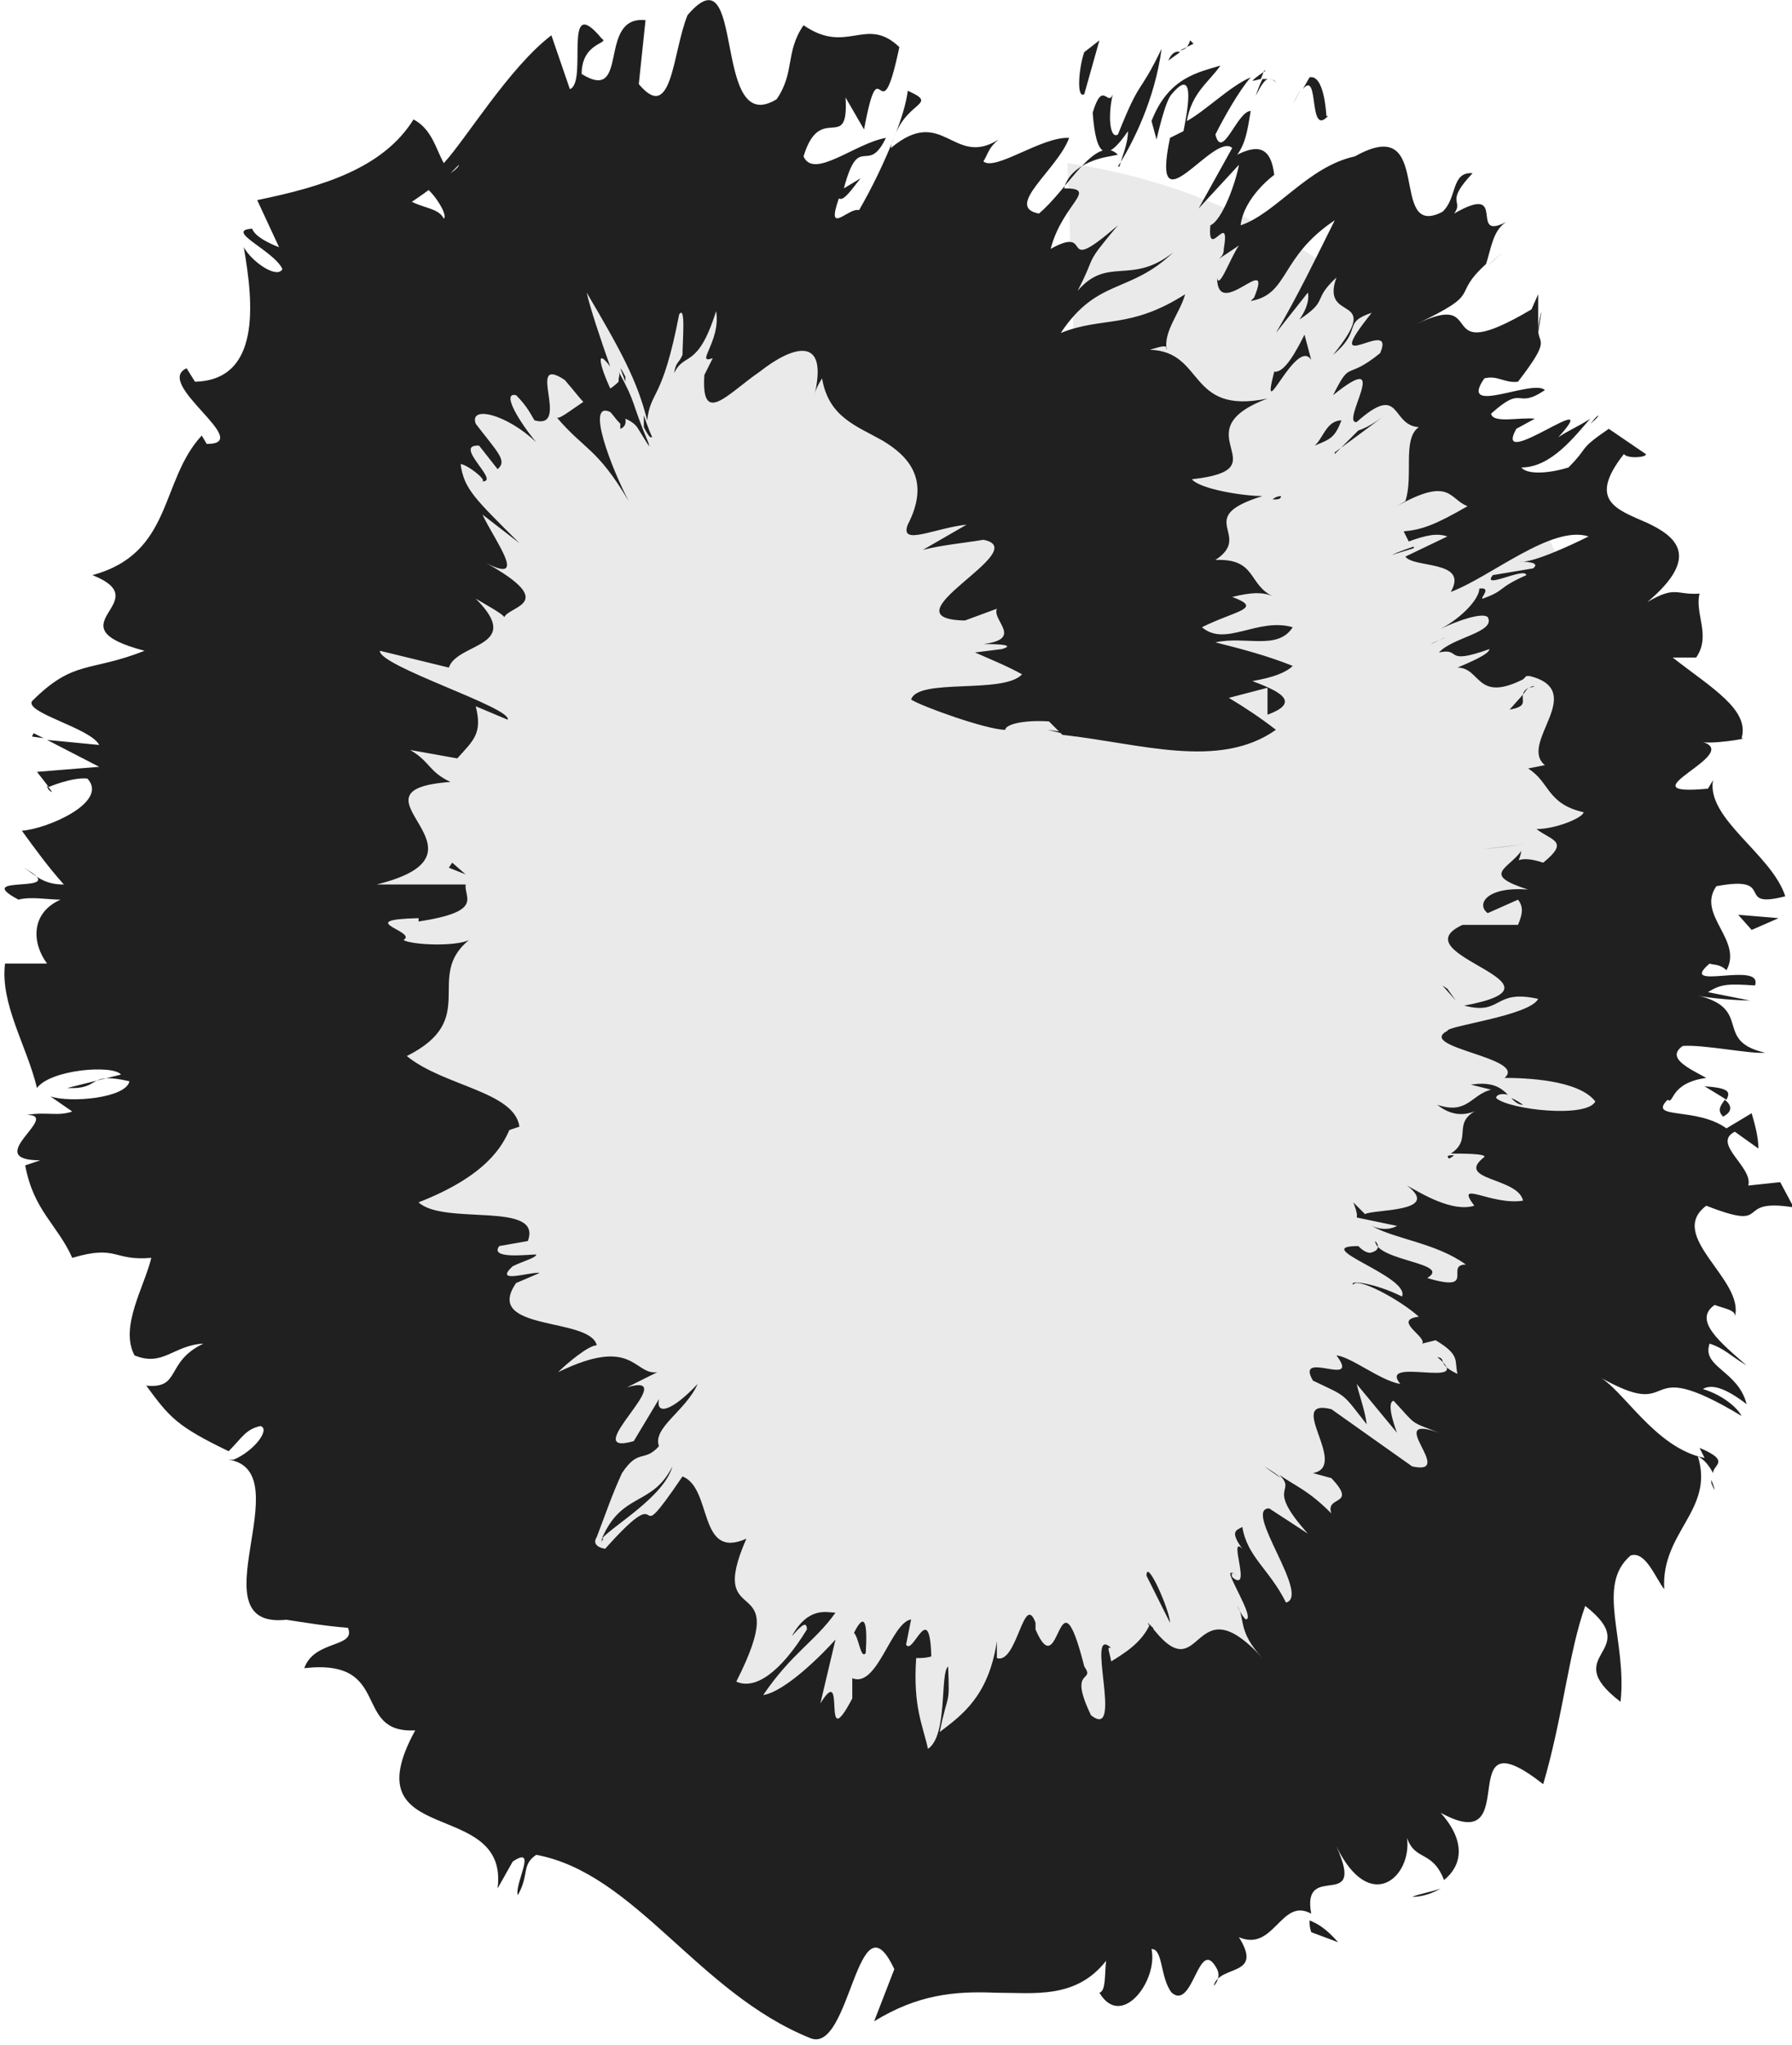 <?xml version="1.0" encoding="UTF-8"?>
<svg id="Layer_2" data-name="Layer 2" xmlns="http://www.w3.org/2000/svg" viewBox="0 0 10.66 12.16">
  <g id="Layer_30" data-name="Layer 30">
    <g>
      <path d="M6.47,4.38c.17-1.55-1.21-3.08-2.76-3.08C-.57,3.15,1.64,11.22,6.26,10.62s4.69-8.97.09-9.65" style="fill: #eaeaea; stroke-width: 0px;"/>
      <g>
        <path d="M6.45.31c-.03.08-.05.28,0,.25l.09-.32-.09.07Z" style="fill: #202020; stroke-width: 0px;"/>
        <path d="M6.65.99c.09-.14.22-.4.26-.7-.14.29-.12.16-.26.51-.05.03-.06-.12-.03-.24-.03.08-.06-.09-.12.11.02.27.08.3.21.11,0,.08-.04.16-.05.21Z" style="fill: #202020; stroke-width: 0px;"/>
        <path d="M9.06,4.13l.03-.04s-.03.02-.03.04Z" style="fill: #202020; stroke-width: 0px;"/>
        <path d="M9.06,6.57s-.04-.03-.07-.04c.02.02.04.04.07.04Z" style="fill: #202020; stroke-width: 0px;"/>
        <path d="M8.62,6.89s.02-.01.03-.02c-.03,0-.05,0-.03.02Z" style="fill: #202020; stroke-width: 0px;"/>
        <path d="M9.06,4.13l-.08.09c.11-.02.07-.05.08-.09Z" style="fill: #202020; stroke-width: 0px;"/>
        <path d="M7.53.42s-.05.03-.08.06c.02,0,.04-.01.05-.01l.02-.05Z" style="fill: #202020; stroke-width: 0px;"/>
        <path d="M8.41,3.27v-.02s-.09.03-.13.05l.13-.04Z" style="fill: #202020; stroke-width: 0px;"/>
        <path d="M7.94,2.69s.22-.16.31-.23c-.09.07-.14.09-.17.1-.04.04-.08.08-.14.14Z" style="fill: #202020; stroke-width: 0px;"/>
        <path d="M7.26,1.56l-.04.02.04-.02Z" style="fill: #202020; stroke-width: 0px;"/>
        <path d="M8.6,3.79s-.07.03-.09.04c.03-.01.06-.03.09-.04Z" style="fill: #202020; stroke-width: 0px;"/>
        <path d="M7.62,2.95s-.03,0-.05.02c.03,0,.05,0,.05-.02Z" style="fill: #202020; stroke-width: 0px;"/>
        <polygon points="6.4 4.38 6.38 4.36 6.23 4.34 6.4 4.38" style="fill: #202020; stroke-width: 0px;"/>
        <path d="M8.09,7.43h0s-.02-.02,0,0Z" style="fill: #202020; stroke-width: 0px;"/>
        <path d="M4,8.72c-.12.24-.3.15-.42.43.07-.08.37-.25.42-.43Z" style="fill: #202020; stroke-width: 0px;"/>
        <path d="M7.55.47s.03,0,.04.02c-.02-.02-.03-.02-.04-.02Z" style="fill: #202020; stroke-width: 0px;"/>
        <path d="M3.58,9.15h0s0,.03,0,.03c0-.01,0-.02.01-.03Z" style="fill: #202020; stroke-width: 0px;"/>
        <path d="M7.52,8.72s.07.05.1.07c-.02-.02-.05-.04-.1-.07Z" style="fill: #202020; stroke-width: 0px;"/>
        <path d="M8.47,8.02h-.05s.04,0,.05,0Z" style="fill: #202020; stroke-width: 0px;"/>
        <path d="M7.36,9.37s-.05-.04-.04,0c.01.01.02.02.02.03-.02-.04-.02-.06.02-.03Z" style="fill: #202020; stroke-width: 0px;"/>
        <path d="M6.83,9.65s.02.03.03.05v-.02s-.03-.02-.03-.02Z" style="fill: #202020; stroke-width: 0px;"/>
        <path d="M5.4.54c-.01.08-.04.17-.07.25.08-.19.25-.17.07-.25Z" style="fill: #202020; stroke-width: 0px;"/>
        <path d="M7.47.57c.03-.06.05-.09.07-.1-.01,0-.02,0-.03,0-.02.04-.03.07-.04.1Z" style="fill: #202020; stroke-width: 0px;"/>
        <path d="M8.57,11.23c-.05.02-.12.03-.17.05.06,0,.12-.02.17-.05Z" style="fill: #202020; stroke-width: 0px;"/>
        <path d="M.31,4.71l-.03-.04s0,.03.03.04Z" style="fill: #202020; stroke-width: 0px;"/>
        <path d="M7.96,11.55c-.07-.08-.12-.11-.17-.13,0,.02,0,.04.01.07l.16.06Z" style="fill: #202020; stroke-width: 0px;"/>
        <path d="M5.32.79h0s0,0,0,0Z" style="fill: #202020; stroke-width: 0px;"/>
        <path d="M6.65.92c-.13-.13-.3.21-.47.35-.21-.04.11-.26.18-.45-.16-.01-.44.2-.51.14.03-.05.03-.08.09-.13-.27.17-.33-.21-.64.05,0-.03.02-.06.03-.09-.07.18-.15.34-.22.46-.06-.02-.2.16-.12-.07.03.02.08-.06.13-.12l-.1.06c.09-.34.14-.07.25-.3-.18.03-.43.25-.49.11.1-.33.27-.01.25-.35l.11.19c.1-.54.09.08.21-.49-.2-.19-.31.05-.57-.13-.11.16-.05.28-.16.44-.39.24-.18-.91-.53-.5-.09.22-.09.65-.29.41l.04-.38c-.29-.03-.09.5-.38.32,0-.19.17-.18.12-.21-.24-.29-.08.26-.19.3l-.11-.32c-.25.19-.51.62-.64.76-.05-.09-.07-.2-.18-.26-.18.29-.54.4-.93.48l.13.28s-.14-.05-.16-.11c-.17.01.13.13.18.24-.03.06-.18-.04-.23-.13.06.34.1.79-.29.8l-.05-.08c-.2.09.41.45.12.45l-.03-.05c-.25.27-.17.7-.65.83.4.16-.26.3.31.45-.33.13-.42.05-.67.3-.04.07.35.16.4.26l-.31-.03.31.16-.37.03.07.09s.14-.06.23-.05c.13.14-.24.3-.39.31.08.11.16.22.25.32-.13,0-.17-.06-.24-.1.31.17-.33.03-.03.19.07-.02.18,0,.25,0-.18.08-.17.26-.08.38H.03c-.03.24.13.49.19.74.08-.11.45-.14.5-.08l-.32.08c.21.01.11-.1.37-.04-.02.1-.35.13-.47.09l.13.09c-.09.03-.15,0-.27.02.21,0-.28.27.08.27l-.09.03c.05.27.19.35.28.55.27-.08.24.02.47,0-.04.17-.19.41-.1.58.17.07.23-.06.41-.07-.23.11-.13.27-.34.25.14.19.18.24.49.39.08-.08.1-.13.19-.15.06.02-.04.15-.16.2h-.03c.44.07-.22,1.03.36.95h-.03c.13.02.25.04.38.05.05.12-.2.07-.26.24.53-.06.28.39.66.37-.39.71.56.39.49.94l.09-.16c.15-.1.01.13.03.2.07-.12.02-.18.11-.24.59.11.96.82,1.63,1.09.24.1.28-.88.5-.41l-.12.31c.26-.16.48-.18.72-.17.23,0,.48.04.66-.19-.01.08,0,.18-.04.19.13.22.35-.07.31-.26.07,0,.05.17.12.26.13.11.16-.35.27-.14.02.04,0,.08-.02.1.03-.13.3-.05.15-.29.21.09.25-.24.43-.14-.06-.32.33,0,.15-.4.2.41.45.18.42-.05.05.14.15.07.22.25.1-.08.14-.22-.02-.4.51.28.05-.61.61-.17.12-.41.15-.78.25-1.06.36.28-.17.28.21.57.04-.37-.15-.69.06-.87.09-.03.15.14.2.2-.02-.34.3-.47.2-.79.04.02.07.06.09.1,0-.05.11-.07-.08-.15l.03.06c-.3-.06-.49-.42-.64-.49.52.3.21-.15.86.24-.02-.04-.1-.12-.23-.16.05-.03.13-.01.26.09-.05-.2-.27-.22-.22-.36.09.03.12.07.22.13-.16-.14-.32-.27-.19-.36.05.02.13.03.12.07.06-.22-.41-.48-.17-.66.41.16.15-.05.52.01l-.08-.15-.19.02c.03-.11-.22-.25-.08-.32l.14.1c0-.07-.02-.14-.04-.21l-.15.09c-.18-.13-.47-.05-.35-.17.04.03.01-.1.23-.13h0c-.11-.06-.24-.12-.14-.19.12-.01.41.05.49.04-.31-.07-.07-.26-.4-.34.08.02.27.03.31.03l-.25-.05c.08-.05.12-.05.28-.04.05-.15-.47.04-.27-.13.02.01.06,0,.1.04.1-.18-.18-.33-.06-.5.37-.07.1.14.41.06-.08-.25-.47-.46-.43-.69l-.03.05c-.53.05.23-.21-.04-.28.04.02.3-.02.24-.02.05-.17-.18-.3-.41-.48h.14c.09-.13-.01-.26.02-.38-.14.01-.14-.05-.31.05.32-.27.17-.39,0-.47-.18-.08-.36-.13-.14-.41.02.03.14.02.13,0l-.22-.15c-.19.13-.11.1-.24.23-.13.04-.25.04-.28,0,.18,0,.32-.19.41-.29-.06.04-.13.07-.19.11.29-.32-.4.22-.25-.05l.11-.06c-.09-.01-.25.03-.26-.03.2-.18.14-.02.32-.14-.07-.07-.52.16-.36-.07.08-.02.12.03.2.02.2-.26.12-.22.12-.31h0s0-.21,0-.21l-.04.09c-.61.36-.24-.13-.69.09.42-.2.2-.16.42-.36.03-.09.04-.2.12-.25-.23.12.02-.24-.31-.05.06-.08-.06-.06.11-.24-.13-.01-.09.15-.18.23-.33.17-.04-.6-.52-.33-.28.06-.47.34-.68.41.02-.17.2-.3.2-.3-.02-.17-.1-.18-.22-.12.05-.07.06-.14.08-.26-.08,0-.17.3-.21.14.05-.1.14-.26.21-.34-.12.05-.27.2-.38.26.03-.17.13-.23.2-.33-.13.04-.31.07-.41.33l.03.11s.05-.23.09-.27c.15-.18.09.12.07.22l-.08.04c-.12.57.26-.04.37.06l-.2.36.24-.26c-.02.11-.1.33-.17.36-.02.22.12-.1.08.14,0,.04-.02.05-.03.06l.12-.08c-.05.07-.12.27-.13.19,0,.27.34-.17.22.12l-.02.02c.23-.04.17-.26.5-.48-.11.22-.22.45-.35.67l.19-.24s.02.06-.05.16c.18-.12.07-.11.22-.25-.1.28.29.08-.02.46.18-.15.05-.19.23-.25-.33.41.15.01.05.24-.21.17-.17.03-.28.25.36-.29.04.17.14.16.27-.24.2.02.37.03-.1.07-.03.29-.08.44l-.05.03c.32-.18.31-.04.42,0-.19.11-.27.14-.38.15l.03.06c.11-.04.17-.05.23-.03l-.25.12c.05.07.38.02.27.21.24-.09.6-.4.82-.33-.12.06-.34.16-.41.15.02,0,.13,0,.08.04l-.24.04c-.07.09.19-.05.2,0-.18.08-.12.09-.26.14-.02,0,.06-.07-.02-.06,0,.06-.1.17-.23.24.1-.05.25-.1.28-.07.05.09-.21.12-.29.21.14-.03.02.08.3-.02,0,.03-.12.08-.19.11.14,0,.11.21.39.07l.02-.02s0,0,.02,0h0s0,0,0,0c.35.09-.07.4.09.53l-.1.02c.13.08.11.21.33.26,0,.03-.16.1-.28.1.09.07.2.07.04.2-.18-.06-.15.04-.13-.07-.08.11-.24.14.04.23-.25-.02-.31.09-.24.14l.18-.08c.04.05.02.1,0,.15h-.33c-.39.18.71.35.01.48.23.06.17-.1.44-.04-.05.1-.54.16-.54.19-.19.1.48.16.34.28.12,0,.44.01.54.14-.05.1-.51.05-.59-.02,0-.02.03-.03.07-.02-.04-.04-.09-.08-.22-.06l.12.03c-.12.03-.14.15-.32.09.1.08.19.06.26.02-.19.08-.04.18-.18.27.07,0,.21,0,.2.02-.18.14.2.12.23.26-.19.03-.41-.13-.29.03-.13.04-.31-.07-.4-.12.21.16-.2.14-.25.17l-.07-.07s.03.07.02.09l.24.05s-.06.04-.15,0c.14.08.38.1.56.23-.13,0,.07.17-.23.08.15-.09-.3-.1-.31-.22.03.03.02.06-.03.07-.03,0-.06-.03-.07-.04-.3,0,.31.18.26.3-.16-.08-.32-.1-.29-.07.02-.05.28.09.39.19-.16.02.05.12.02.16l.08-.02c.15.09.11.12.13.2-.13-.06-.06-.09-.12-.1.24.2-.36-.01-.22.16-.12-.02-.29-.16-.38-.17.15.2-.25-.04-.14.15.21.1.17.07.32.26-.01-.08-.04-.16-.06-.24l.24.29s-.07-.18-.02-.19c.14.15.09.12.27.19-.34-.12.11.26-.16.2l-.48-.34c-.28-.07.11.34-.11.38l.11.03c.16.17-.04.1,0,.21-.14-.14-.21-.16-.31-.23.11.11-.09.06.17.35l-.23-.15c-.16,0,.25.52.1.56-.1-.2-.23-.27-.26-.45-.03.02-.08.02,0,.13-.09-.09.07.29-.07.16.03.08.14.26.09.26-.03-.03-.05-.08-.05-.08.05.08,0,.15.15.31-.43-.47-.35.23-.67-.2-.05.11-.15.17-.23.22-.01-.06-.03-.09,0-.08-.16-.15.08.56-.12.4-.14-.29.03-.19-.04-.29-.16-.63-.14.13-.29-.22v-.04c-.07-.19-.11.25-.23.21,0,0,0-.06,0-.1-.05.33-.21.44-.34.54.05-.25.06-.14.05-.39-.05.04,0,.41-.12.49-.03-.14-.09-.25-.07-.54.03,0,.06,0,.09-.01-.01-.35-.11,0-.15-.07l.03-.15c-.12.02-.2.41-.35.35v.12c-.19.36-.03-.23-.19.03l.09-.38c-.08.09-.3.31-.43.33.17-.25.31-.32.43-.49-.05,0-.16-.04-.26.14.03-.03.09-.11.09-.04-.16.26-.31.36-.42.31.35-.69-.19-.28.06-.85-.29.13-.2-.3-.38-.37-.34.5-.05-.03-.46.43-.06-.01-.07-.04-.05-.07.05-.13.09-.25.15-.38.1-.15.13-.06.22-.16-.04-.11.16-.21.23-.37-.15.16-.25.19-.23.09l-.15.25c-.35.1.3-.42-.04-.32l.18-.09c-.14.02-.14-.22-.59,0,.05-.05.18-.16.23-.16-.04-.17-.68-.08-.48-.37l.14-.06c-.05-.01-.28.07-.16-.04.06-.03.14-.05.14-.07-.05,0-.28.03-.22-.05l.17-.03c.09-.24-.5-.09-.65-.23.41-.16.5-.34.54-.43l.06-.02c-.03-.21-.45-.24-.67-.42.44-.22.1-.47.37-.69-.08.04-.34.03-.39,0,.09-.05-.31-.12.09-.13v.02c.39-.06.27-.14.28-.22h-.53c.77-.19-.24-.56.44-.61-.13-.06-.12-.12-.24-.19l.28.05c.1-.11.15-.15.11-.31l.19.08c.03-.07-.77-.32-.76-.41l.41.1c.05-.15.45-.12.16-.41.05.03.16.09.17.11.03-.07.35-.08-.16-.35.33.19.11-.09.03-.26l.22.17c-.26-.26-.33-.32-.35-.47.04,0,.19.12.11.1.16.03-.17-.22,0-.21l.11.14c.06-.05,0-.1-.13-.27-.04-.11.18-.06.36.11-.1-.12-.21-.3-.12-.28.07.07.09.12.11.15.22.06-.06-.4.18-.24.06.07.09.11.11.13-.09.06-.15.11-.16.09.17.2.24.18.43.5-.1-.19-.26-.6-.11-.53.02.02.03.04.06.07v.03s.04-.01.03-.06c.05.02.07.05.07.05.11.18.06.09.07.1-.11-.26-.07-.23-.18-.43.01.02,0,.03,0,.05,0,0,0,.02,0,.03v-.02s-.03.03-.05.04c-.06-.13-.09-.25,0-.13-.06-.17-.12-.35-.14-.44.2.34.3.52.36.76.02-.18.09-.11.19-.63.04-.06.02.16.02.24-.02.05-.04.04-.05.11.06-.13.14-.02.25-.37.03.18-.13.32-.02.28l-.05.1c-.02.31.14.11.33-.02.19-.15.42-.23.32.16.01-.05.02-.07.05-.12.04.23.2.28.36.37.15.09.29.23.15.5-.05.13.16.02.35,0l-.26.15c.12-.03.24-.04.36-.06.31.06-.61.47-.11.48l.19-.07c-.03.07.16.18-.08.21.04,0,.21,0,.11.03l-.16.02c.09.04.19.08.28.13-.11.12-.62.02-.66.15.06.04.45.18.56.18,0-.03.1-.06.26-.05l.08.08c.46.05.93.21,1.27-.03-.09-.07-.18-.13-.28-.19l.23-.06v.16c.22-.08.04-.15-.09-.2.12-.02.2-.05.24-.09-.15-.06-.3-.1-.46-.14.18-.04.37.05.46-.09-.21-.06-.4.12-.54,0,.2-.1.37-.11.18-.18.12-.03.19-.03.25,0-.16-.07-.1-.23-.35-.22.23-.15-.14-.25.28-.38-.11,0-.37-.04-.42-.1.55-.06-.08-.28.45-.48-.48.1-.37-.28-.7-.29.04-.01.11-.04.1,0-.02-.11.08-.22.11-.33-.33.21-.49.13-.74.23.22-.33.41-.23.67-.48-.25.2-.39.02-.57.23.12-.23.03-.14.24-.39-.37.32-.13-.01-.4.14.07-.27.29-.36.08-.36.04-.16.27-.19.27-.19ZM2.68,1.03h0s.04-.04.05-.05c0,.01-.02.03-.05.05ZM2.45,1.2s.06-.04.1-.07c.07.07.11.16.09.17-.03-.06-.11-.06-.19-.1ZM3.87,2.6s-.01,0-.04-.06c0,0,0-.02,0-.04v-.03s.03.09.05.13Z" style="fill: #202020; stroke-width: 0px;"/>
        <path d="M3.72,2.26s0-.02,0-.02c-.01-.02-.02-.04-.03-.05l.03.08h0Z" style="fill: #202020; stroke-width: 0px;"/>
        <path d="M9.09,4.09h0s.02,0,.04-.01c-.01,0-.02,0-.03.01Z" style="fill: #202020; stroke-width: 0px;"/>
        <polygon points=".19 4.38 .26 4.39 .2 4.36 .19 4.38" style="fill: #202020; stroke-width: 0px;"/>
        <path d="M9.46,2.52s.04-.03.05-.05c-.02.01-.03.03-.05.05Z" style="fill: #202020; stroke-width: 0px;"/>
        <path d="M9.15,1.98l.02-.13c-.02.07-.02.11-.02.13Z" style="fill: #202020; stroke-width: 0px;"/>
        <path d="M8.94,1.5s-.07.06-.09.08h0s.09-.08.09-.08Z" style="fill: #202020; stroke-width: 0px;"/>
        <path d="M10.18,8.8s0,.01,0,.02c.03.07.02.03,0-.02Z" style="fill: #202020; stroke-width: 0px;"/>
        <path d="M10.14,6.46s.1.06.13.08c.02-.04.03-.07-.13-.08Z" style="fill: #202020; stroke-width: 0px;"/>
        <polygon points="8.59 11.22 8.59 11.22 8.57 11.23 8.59 11.22" style="fill: #202020; stroke-width: 0px;"/>
        <path d="M10.25,6.64c.06-.03.05-.07.01-.1-.02.03-.05.06-.01.1Z" style="fill: #202020; stroke-width: 0px;"/>
        <path d="M7.1.26l-.02-.02s-.01.03-.02.04l.04-.02Z" style="fill: #202020; stroke-width: 0px;"/>
        <path d="M7.06.28l-.04.02s.02,0,.04-.02Z" style="fill: #202020; stroke-width: 0px;"/>
        <path d="M6.95.36l.07-.05s-.04-.02-.07.05Z" style="fill: #202020; stroke-width: 0px;"/>
        <path d="M7.69.62l.05-.09s-.03.05-.05.09Z" style="fill: #202020; stroke-width: 0px;"/>
        <path d="M7.89.69s-.01-.25-.1-.23l-.04.07c.1-.12.03.29.15.16Z" style="fill: #202020; stroke-width: 0px;"/>
        <path d="M7.8,2.14l-.04-.15c-.05.1-.12.23-.18.22-.09.35.13-.21.22-.07Z" style="fill: #202020; stroke-width: 0px;"/>
        <path d="M7.98,2.5c-.09,0-.11.11-.16.15.1-.04.12-.05.16-.15Z" style="fill: #202020; stroke-width: 0px;"/>
        <path d="M9.07,5.02l-.25.03s.1-.01.25-.03Z" style="fill: #202020; stroke-width: 0px;"/>
        <polygon points="10.42 5.53 10.58 5.46 10.34 5.44 10.42 5.53" style="fill: #202020; stroke-width: 0px;"/>
        <polygon points="8.61 5.88 8.58 5.86 8.66 5.95 8.61 5.88" style="fill: #202020; stroke-width: 0px;"/>
        <path d="M6.82,9.37l.14.28c0-.07-.14-.39-.14-.28Z" style="fill: #202020; stroke-width: 0px;"/>
        <path d="M5.15,9.83c.01-.16,0-.26-.07-.12.03.03.04.16.07.12Z" style="fill: #202020; stroke-width: 0px;"/>
        <polygon points="2.67 5.16 2.77 5.2 2.69 5.13 2.67 5.16" style="fill: #202020; stroke-width: 0px;"/>
      </g>
    </g>
  </g>
</svg>
